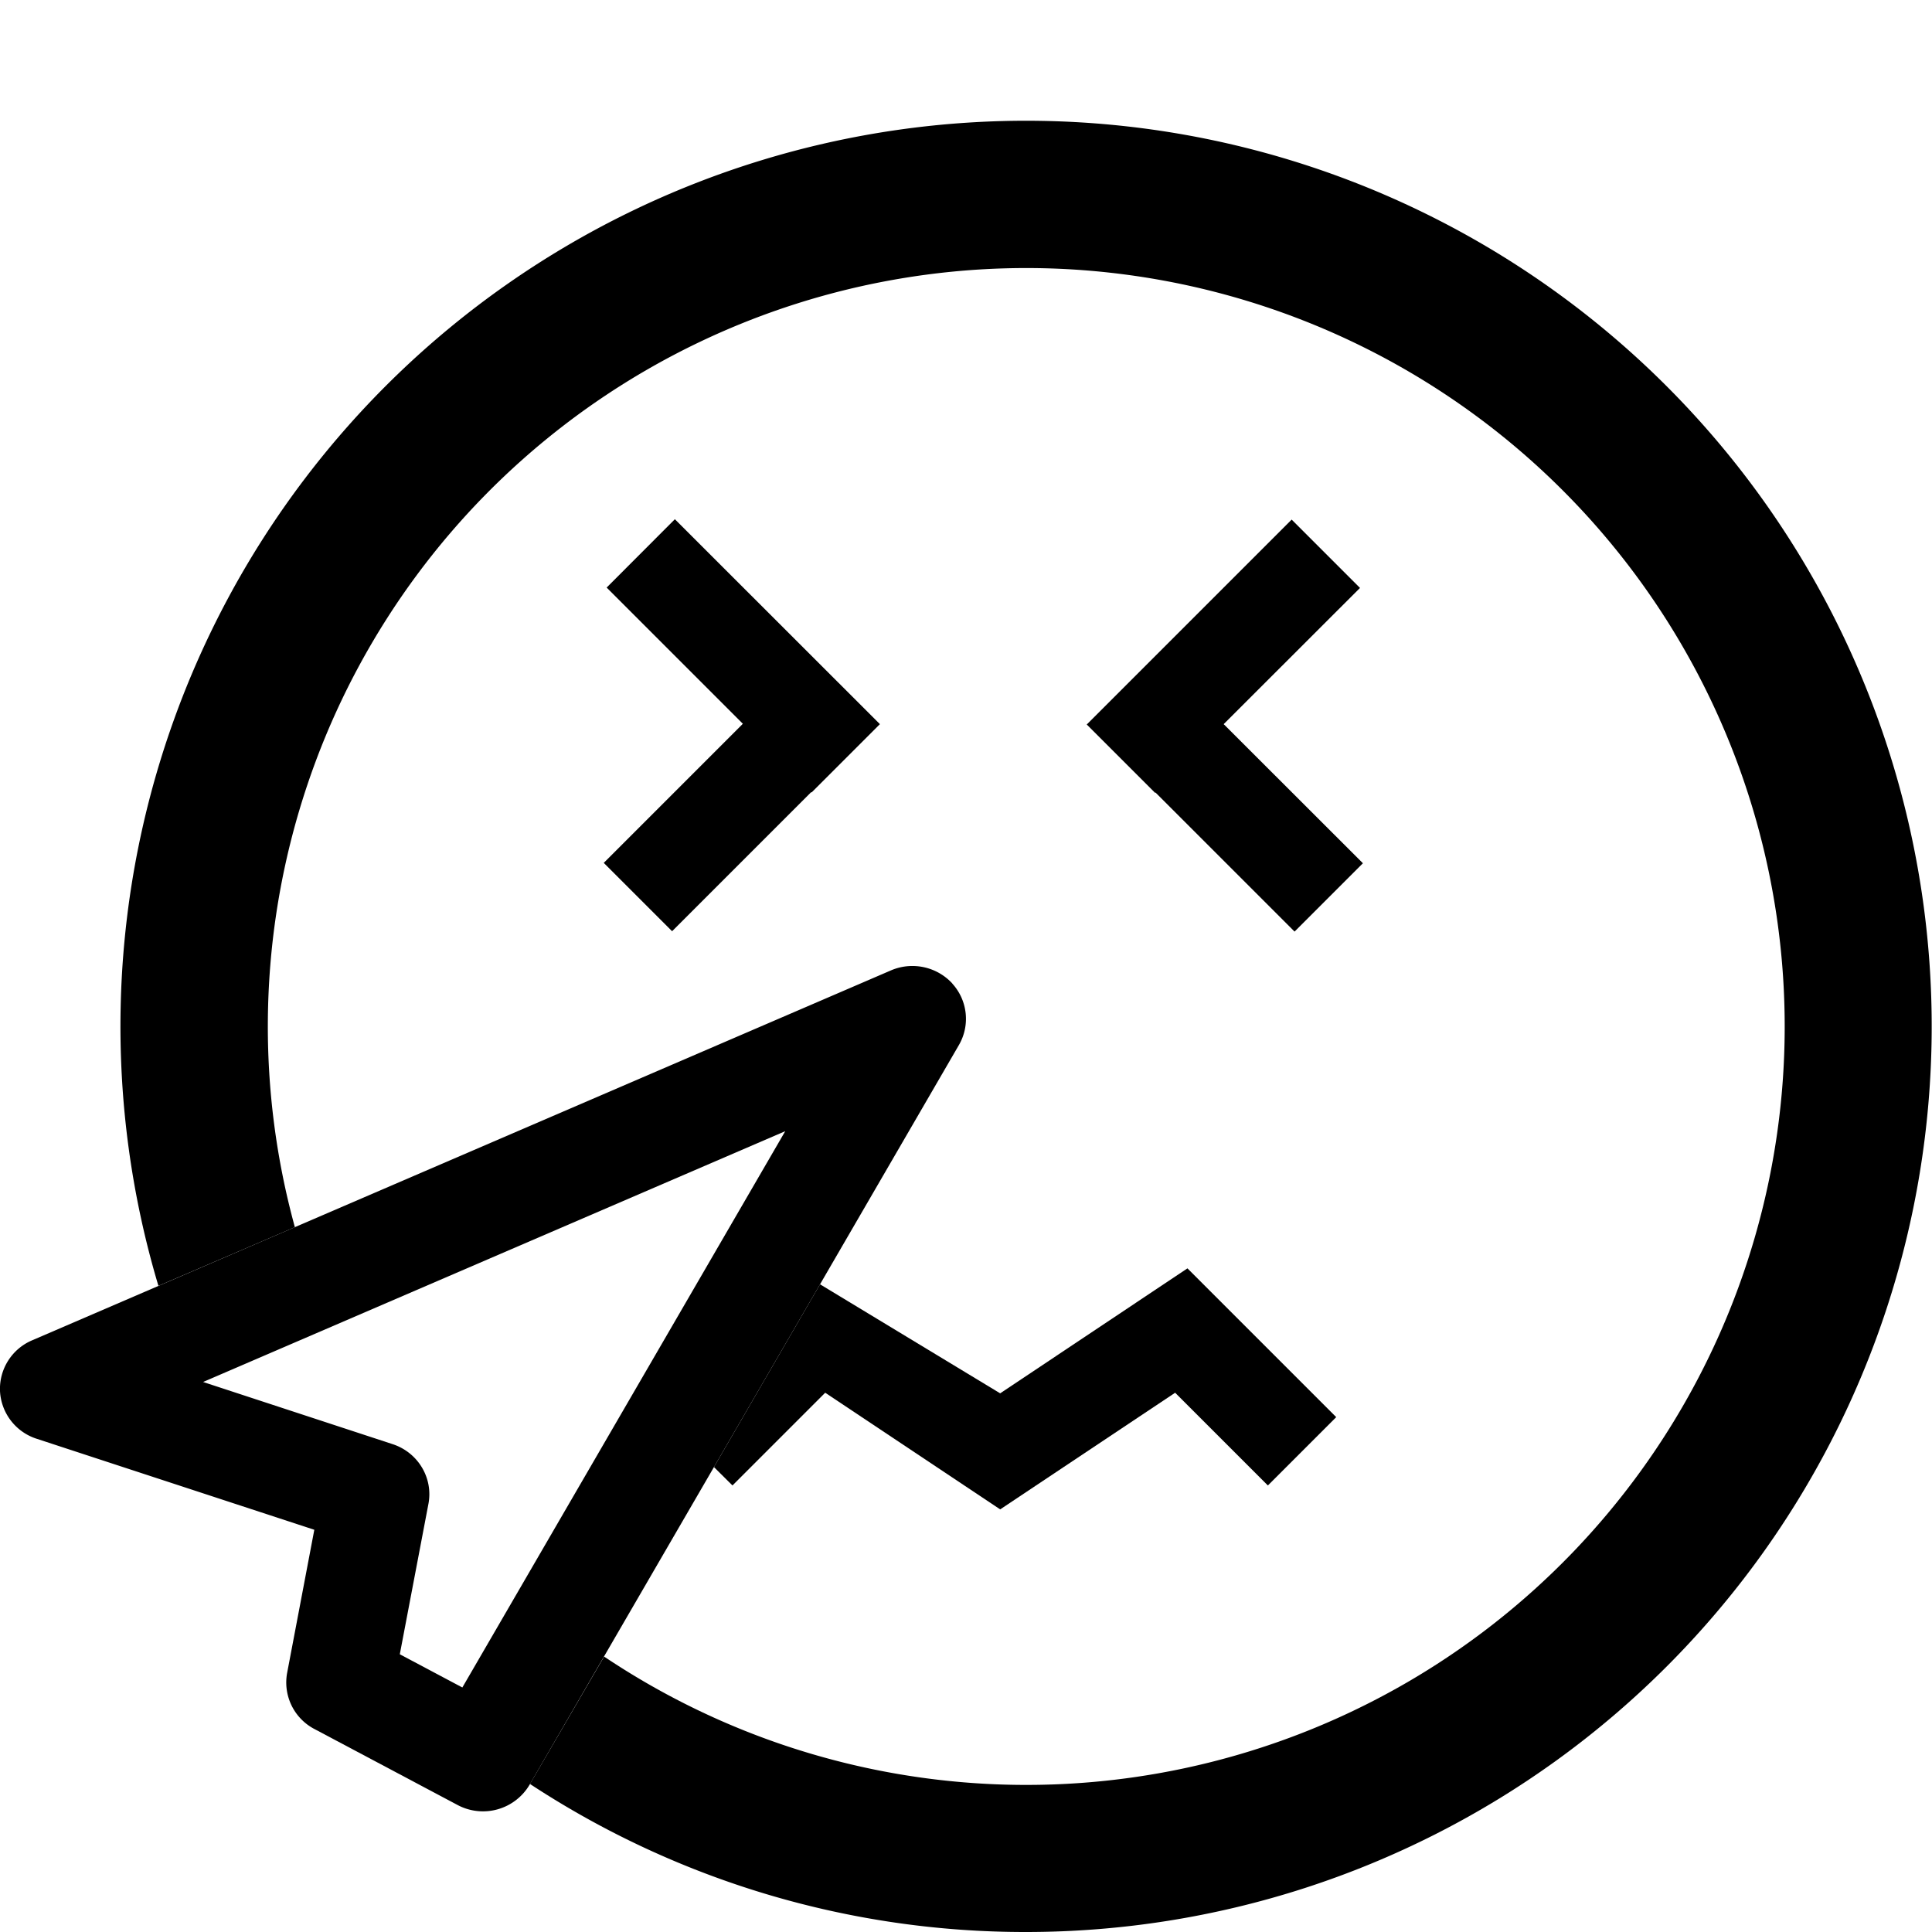 <svg xmlns="http://www.w3.org/2000/svg" width="16" height="16" fill="currentColor" class="qi-1069" viewBox="0 0 16 16">
  <path d="M8.5 16a7.5 7.5 0 1 0-7.188-5.351l1.13-.486a6.281 6.281 0 1 1 2.561 3.556l-.614 1.055A7.465 7.465 0 0 0 8.5 16Z"/>
  <path d="m5.913 12.15.153.152.768-.768 1.449.966 1.449-.966.768.768.566-.566-1.232-1.232-1.551 1.035-1.492-.903-.878 1.513Zm1.374-6.153L5.589 4.3l-.565.566 1.128 1.128L5 7.146l.566.566L6.718 6.56l.003.003.566-.566Zm3.41-1.694L9 6l.566.566.003-.003 1.152 1.152.566-.566-1.153-1.152 1.129-1.128-.566-.566Z"/>
  <path d="M7.886 8.145c.128.14.15.346.055.51L4.386 14.78a.448.448 0 0 1-.597.168l-1.185-.629a.435.435 0 0 1-.226-.465l.225-1.185-2.3-.754A.438.438 0 0 1 0 11.52a.437.437 0 0 1 .266-.42l7.111-3.063a.45.45 0 0 1 .51.108Zm-6.204 3.3 1.57.515c.21.069.337.28.296.495L3.311 13.7l.518.275 2.674-4.607-4.821 2.077Z"/>
</svg>